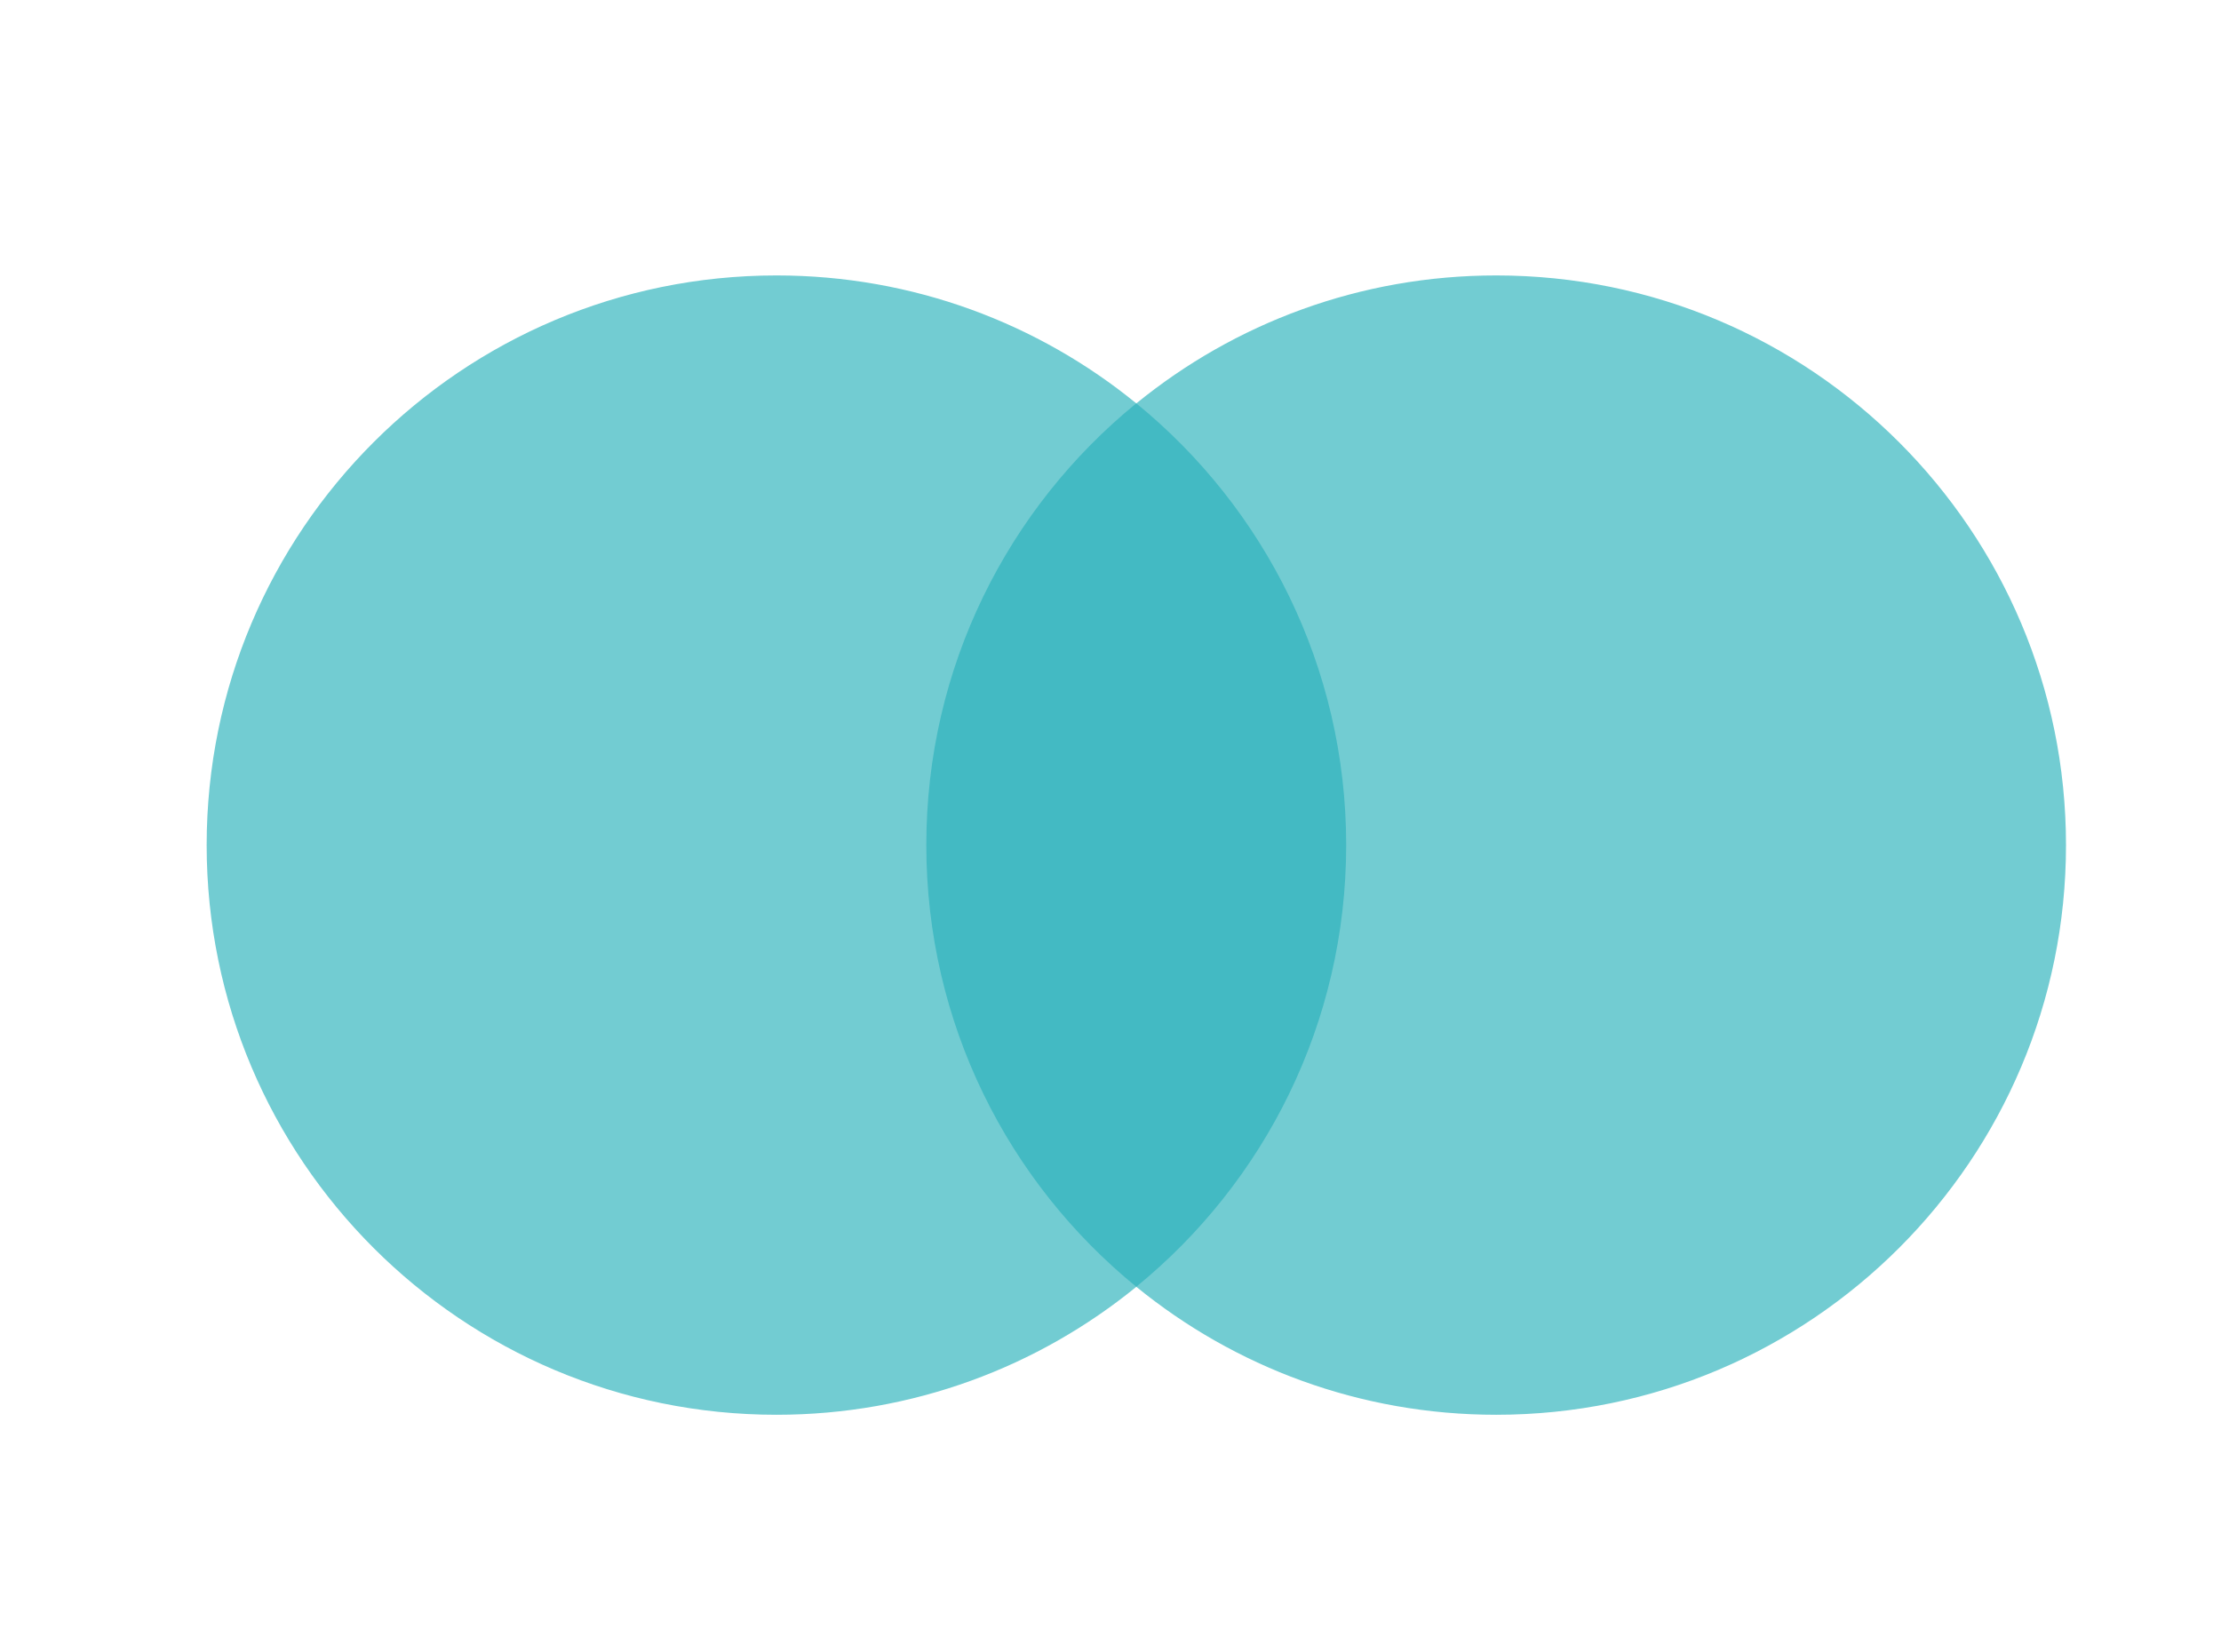 <!-- Generated by IcoMoon.io -->
<svg version="1.1" xmlns="http://www.w3.org/2000/svg" width="43" height="32" viewBox="0 0 43 32">
<title>full-join</title>
<path fill="#43bac3" opacity="0.75" d="M22 24.92c-1.9 1.549-4.325 2.478-6.967 2.478-6.093 0-11.032-4.939-11.032-11.032s4.939-11.032 11.032-11.032c2.642 0 5.068 0.929 6.967 2.478 1.9-1.549 4.325-2.478 6.967-2.478 6.093 0 11.032 4.939 11.032 11.032s-4.939 11.032-11.032 11.032c-2.642 0-5.068-0.929-6.967-2.478z"></path>
<path fill="#43bac3" d="M21.999 24.919c2.48-2.023 4.064-5.103 4.064-8.554s-1.584-6.531-4.064-8.554c-2.481 2.023-4.065 5.103-4.065 8.554s1.584 6.531 4.065 8.554z"></path>
</svg>
